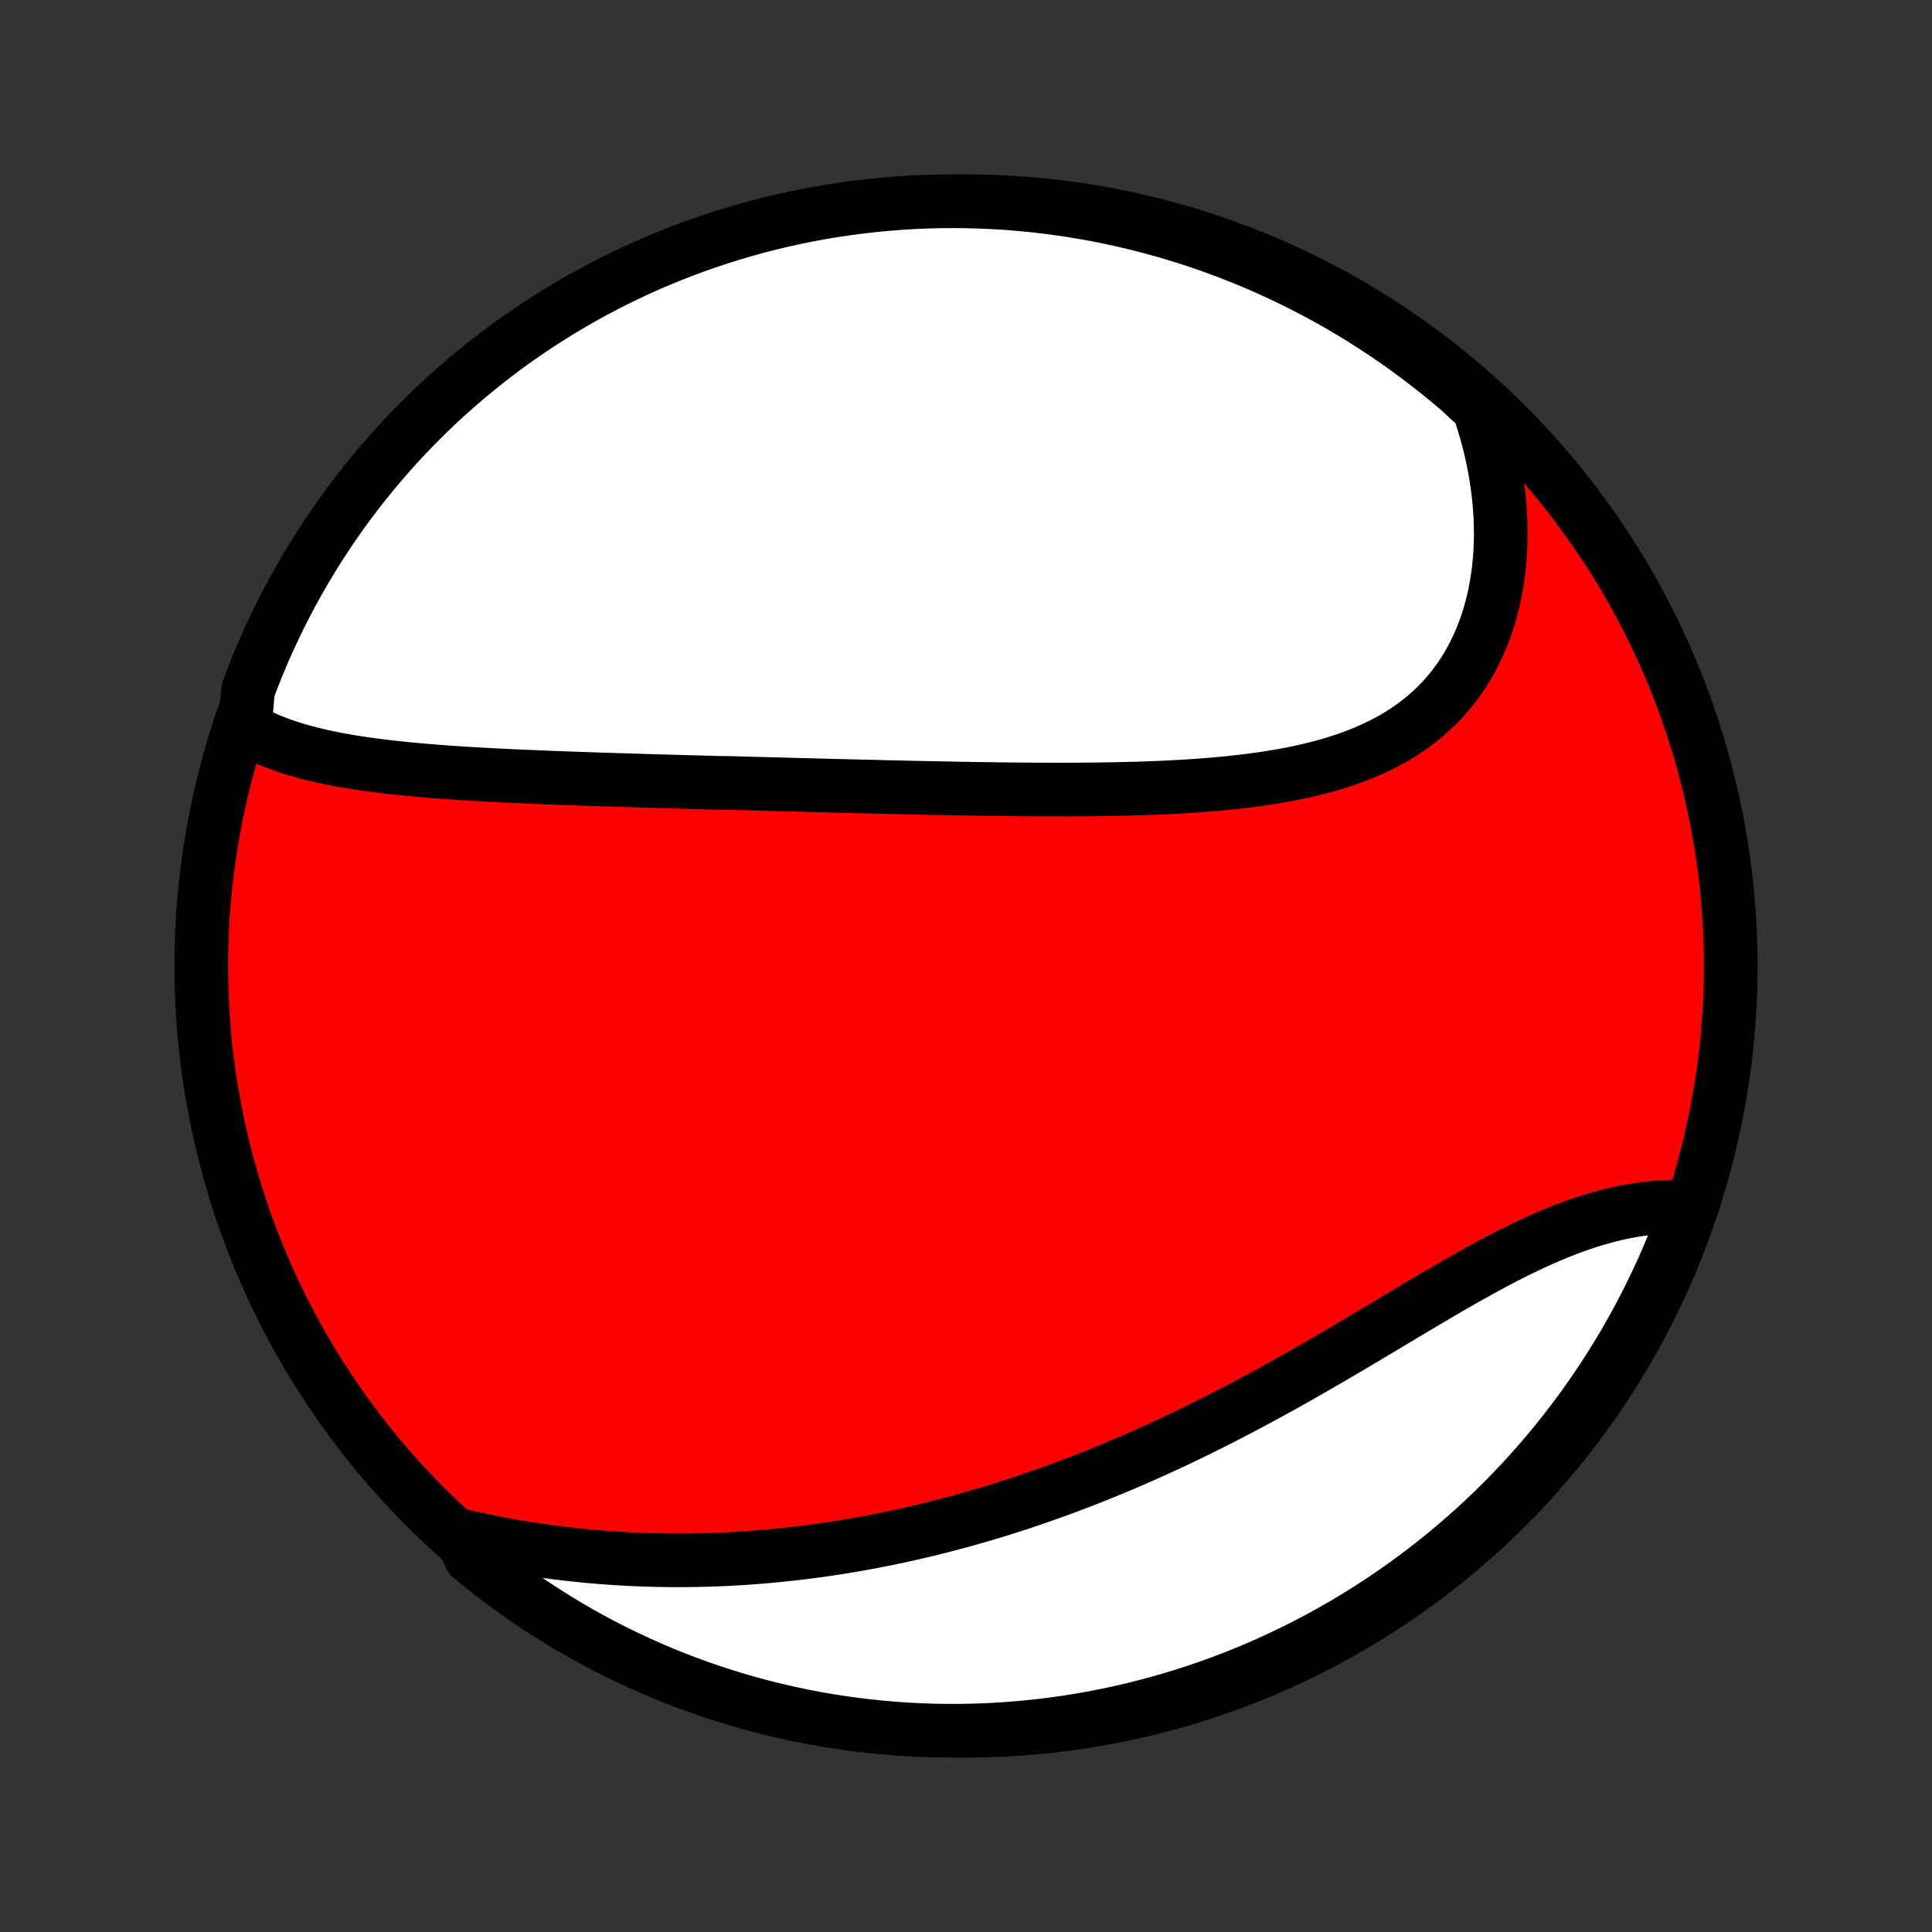 <?xml version="1.0" encoding="utf-8" standalone="no"?>
<!DOCTYPE svg PUBLIC "-//W3C//DTD SVG 1.1//EN"
  "http://www.w3.org/Graphics/SVG/1.1/DTD/svg11.dtd">
<!-- Created with matplotlib (http://matplotlib.org/) -->
<svg height="72pt" version="1.1" viewBox="0 0 72 72" width="72pt" xmlns="http://www.w3.org/2000/svg" xmlns:xlink="http://www.w3.org/1999/xlink">
 <rect x="0" y="0" width="72" height="72" fill="#333333" stroke="none"/>
 <defs>
  <style type="text/css">
*{stroke-linecap:butt;stroke-linejoin:round;}
  </style>
 </defs>
 <g id="figure_1">
  <g id="patch_1">
   <path d="
M0 72
L72 72
L72 0
L0 0
z
" style="fill:none;"/>
  </g>
  <g id="axes_1">
   <g id="PatchCollection_1">
    <defs>
     <path d="
M36 -7.5
C43.558 -7.5 50.808 -10.503 56.153 -15.848
C61.497 -21.192 64.5 -28.442 64.5 -36
C64.5 -43.558 61.497 -50.808 56.153 -56.153
C50.808 -61.497 43.558 -64.5 36 -64.5
C28.442 -64.5 21.192 -61.497 15.848 -56.153
C10.503 -50.808 7.5 -43.558 7.5 -36
C7.5 -28.442 10.503 -21.192 15.848 -15.848
C21.192 -10.503 28.442 -7.5 36 -7.5
z
" id="C0_0_a811fe30f3"/>
     <path d="
M9.124 -44.882
L9.328 -44.764
L9.536 -44.654
L9.748 -44.551
L9.964 -44.453
L10.184 -44.362
L10.408 -44.276
L10.635 -44.196
L10.865 -44.12
L11.098 -44.049
L11.334 -43.983
L11.572 -43.92
L11.812 -43.862
L12.054 -43.806
L12.298 -43.755
L12.544 -43.706
L12.791 -43.661
L13.04 -43.618
L13.291 -43.578
L13.542 -43.54
L13.794 -43.504
L14.048 -43.471
L14.302 -43.439
L14.557 -43.409
L14.813 -43.381
L15.069 -43.355
L15.326 -43.33
L15.583 -43.306
L15.84 -43.284
L16.098 -43.263
L16.356 -43.242
L16.614 -43.223
L16.873 -43.205
L17.131 -43.188
L17.39 -43.172
L17.648 -43.156
L17.907 -43.141
L18.165 -43.127
L18.424 -43.113
L18.682 -43.1
L18.941 -43.087
L19.199 -43.075
L19.457 -43.064
L19.715 -43.053
L19.973 -43.042
L20.231 -43.031
L20.489 -43.021
L20.746 -43.011
L21.004 -43.002
L21.261 -42.992
L21.518 -42.983
L21.776 -42.974
L22.033 -42.966
L22.29 -42.957
L22.547 -42.949
L22.804 -42.941
L23.061 -42.932
L23.318 -42.925
L23.575 -42.917
L23.832 -42.909
L24.089 -42.901
L24.346 -42.894
L24.603 -42.886
L24.861 -42.879
L25.119 -42.872
L25.376 -42.864
L25.634 -42.857
L25.893 -42.85
L26.151 -42.843
L26.41 -42.836
L26.669 -42.828
L27.189 -42.821
L27.449 -42.814
L27.71 -42.807
L27.971 -42.8
L28.233 -42.793
L28.495 -42.786
L28.758 -42.779
L29.022 -42.772
L29.286 -42.765
L29.551 -42.758
L29.816 -42.751
L30.082 -42.744
L30.35 -42.737
L30.617 -42.73
L30.886 -42.723
L31.155 -42.716
L31.426 -42.71
L31.697 -42.703
L31.969 -42.696
L32.242 -42.689
L32.517 -42.683
L32.792 -42.676
L33.068 -42.669
L33.345 -42.663
L33.624 -42.657
L33.903 -42.65
L34.184 -42.644
L34.466 -42.638
L34.749 -42.632
L35.033 -42.627
L35.318 -42.621
L35.605 -42.616
L35.893 -42.611
L36.182 -42.606
L36.472 -42.601
L36.764 -42.597
L37.056 -42.593
L37.351 -42.589
L37.646 -42.586
L37.943 -42.583
L38.24 -42.58
L38.539 -42.578
L38.84 -42.577
L39.141 -42.576
L39.444 -42.575
L39.748 -42.576
L40.052 -42.577
L40.358 -42.579
L40.665 -42.581
L40.973 -42.585
L41.282 -42.59
L41.591 -42.595
L41.902 -42.602
L42.213 -42.61
L42.525 -42.619
L42.837 -42.63
L43.15 -42.642
L43.463 -42.656
L43.776 -42.672
L44.09 -42.689
L44.403 -42.709
L44.716 -42.731
L45.029 -42.755
L45.342 -42.781
L45.654 -42.81
L45.965 -42.842
L46.276 -42.877
L46.585 -42.914
L46.894 -42.956
L47.2 -43
L47.505 -43.049
L47.808 -43.101
L48.109 -43.157
L48.408 -43.218
L48.704 -43.284
L48.998 -43.354
L49.288 -43.429
L49.575 -43.51
L49.858 -43.596
L50.138 -43.688
L50.413 -43.786
L50.685 -43.89
L50.951 -44
L51.213 -44.117
L51.47 -44.241
L51.721 -44.371
L51.967 -44.509
L52.207 -44.653
L52.441 -44.805
L52.669 -44.965
L52.89 -45.132
L53.104 -45.306
L53.312 -45.488
L53.512 -45.677
L53.705 -45.873
L53.891 -46.077
L54.069 -46.289
L54.239 -46.507
L54.402 -46.732
L54.556 -46.965
L54.703 -47.203
L54.841 -47.449
L54.971 -47.7
L55.093 -47.958
L55.207 -48.221
L55.312 -48.489
L55.41 -48.763
L55.498 -49.042
L55.578 -49.325
L55.65 -49.613
L55.714 -49.904
L55.769 -50.2
L55.816 -50.498
L55.855 -50.8
L55.885 -51.105
L55.908 -51.413
L55.922 -51.723
L55.928 -52.035
L55.926 -52.348
L55.917 -52.663
L55.899 -52.98
L55.874 -53.297
L55.841 -53.616
L55.8 -53.934
L55.752 -54.254
L55.697 -54.573
L55.634 -54.893
L55.563 -55.212
L55.486 -55.531
L55.401 -55.849
L55.309 -56.167
L55.21 -56.484
L55.105 -56.799
L54.75 -57.114
L54.373 -57.464
L53.99 -57.788
L53.601 -58.105
L53.207 -58.415
L52.808 -58.719
L52.404 -59.016
L51.995 -59.306
L51.581 -59.589
L51.162 -59.864
L50.738 -60.133
L50.31 -60.393
L49.878 -60.647
L49.441 -60.893
L49.001 -61.131
L48.556 -61.362
L48.108 -61.585
L47.656 -61.8
L47.2 -62.008
L46.741 -62.207
L46.278 -62.399
L45.813 -62.582
L45.344 -62.757
L44.873 -62.925
L44.399 -63.084
L43.922 -63.234
L43.444 -63.377
L42.962 -63.511
L42.479 -63.636
L41.993 -63.754
L41.506 -63.863
L41.017 -63.963
L40.527 -64.055
L40.035 -64.138
L39.542 -64.213
L39.048 -64.279
L38.553 -64.337
L38.057 -64.385
L37.561 -64.426
L37.064 -64.457
L36.567 -64.48
L36.069 -64.494
L35.572 -64.5
L35.075 -64.497
L34.578 -64.485
L34.081 -64.465
L33.585 -64.435
L33.09 -64.397
L32.596 -64.351
L32.102 -64.296
L31.61 -64.232
L31.119 -64.16
L30.63 -64.079
L30.143 -63.99
L29.657 -63.892
L29.173 -63.785
L28.691 -63.67
L28.211 -63.547
L27.734 -63.415
L27.259 -63.275
L26.787 -63.127
L26.318 -62.97
L25.852 -62.805
L25.388 -62.632
L24.928 -62.451
L24.472 -62.261
L24.018 -62.064
L23.569 -61.859
L23.123 -61.646
L22.681 -61.425
L22.244 -61.197
L21.81 -60.96
L21.381 -60.716
L20.956 -60.465
L20.536 -60.206
L20.121 -59.94
L19.71 -59.666
L19.304 -59.386
L18.904 -59.098
L18.509 -58.803
L18.119 -58.501
L17.734 -58.192
L17.355 -57.877
L16.982 -57.555
L16.614 -57.226
L16.252 -56.891
L15.897 -56.549
L15.547 -56.202
L15.204 -55.848
L14.867 -55.488
L14.537 -55.122
L14.213 -54.75
L13.895 -54.373
L13.585 -53.99
L13.281 -53.601
L12.984 -53.207
L12.694 -52.808
L12.411 -52.404
L12.136 -51.995
L11.867 -51.581
L11.607 -51.162
L11.353 -50.738
L11.107 -50.31
L10.869 -49.878
L10.638 -49.441
L10.415 -49.001
L10.2 -48.556
L9.992 -48.108
L9.793 -47.656
L9.601 -47.2
L9.418 -46.741
L9.243 -46.278
z
" id="C0_1_724424b740"/>
     <path d="
M17.184 -14.771
L17.507 -14.698
L17.83 -14.628
L18.152 -14.562
L18.474 -14.498
L18.795 -14.438
L19.115 -14.38
L19.435 -14.326
L19.754 -14.275
L20.072 -14.227
L20.39 -14.182
L20.706 -14.14
L21.022 -14.101
L21.337 -14.066
L21.651 -14.033
L21.965 -14.002
L22.277 -13.975
L22.588 -13.951
L22.899 -13.929
L23.209 -13.91
L23.518 -13.894
L23.826 -13.88
L24.133 -13.87
L24.439 -13.861
L24.744 -13.856
L25.049 -13.853
L25.352 -13.852
L25.655 -13.854
L25.957 -13.858
L26.259 -13.865
L26.559 -13.874
L26.859 -13.886
L27.158 -13.9
L27.457 -13.916
L27.754 -13.935
L28.052 -13.956
L28.348 -13.979
L28.644 -14.005
L28.94 -14.032
L29.235 -14.062
L29.529 -14.095
L29.824 -14.129
L30.117 -14.166
L30.411 -14.204
L30.704 -14.245
L30.996 -14.289
L31.289 -14.334
L31.581 -14.381
L31.873 -14.431
L32.165 -14.483
L32.456 -14.537
L32.748 -14.593
L33.039 -14.651
L33.331 -14.711
L33.622 -14.774
L33.914 -14.839
L34.205 -14.906
L34.497 -14.975
L34.788 -15.046
L35.08 -15.12
L35.372 -15.195
L35.664 -15.273
L35.957 -15.353
L36.249 -15.436
L36.542 -15.52
L36.835 -15.607
L37.129 -15.696
L37.423 -15.788
L37.717 -15.882
L38.012 -15.977
L38.307 -16.076
L38.603 -16.177
L38.899 -16.28
L39.196 -16.385
L39.493 -16.493
L39.791 -16.603
L40.089 -16.716
L40.388 -16.831
L40.687 -16.948
L40.987 -17.068
L41.288 -17.191
L41.589 -17.316
L41.891 -17.443
L42.193 -17.573
L42.496 -17.705
L42.799 -17.84
L43.103 -17.977
L43.408 -18.117
L43.713 -18.259
L44.019 -18.404
L44.326 -18.551
L44.633 -18.701
L44.94 -18.853
L45.248 -19.007
L45.557 -19.164
L45.865 -19.323
L46.175 -19.484
L46.485 -19.648
L46.795 -19.813
L47.105 -19.981
L47.416 -20.151
L47.727 -20.322
L48.038 -20.496
L48.349 -20.671
L48.661 -20.848
L48.972 -21.026
L49.283 -21.206
L49.595 -21.387
L49.906 -21.569
L50.217 -21.752
L50.528 -21.936
L50.839 -22.121
L51.149 -22.306
L51.459 -22.491
L51.768 -22.676
L52.077 -22.86
L52.385 -23.045
L52.693 -23.228
L53 -23.411
L53.306 -23.592
L53.611 -23.771
L53.915 -23.949
L54.218 -24.124
L54.52 -24.297
L54.821 -24.467
L55.121 -24.634
L55.42 -24.797
L55.717 -24.957
L56.013 -25.112
L56.308 -25.263
L56.601 -25.409
L56.893 -25.55
L57.183 -25.686
L57.471 -25.817
L57.758 -25.941
L58.042 -26.06
L58.325 -26.172
L58.606 -26.278
L58.886 -26.377
L59.163 -26.47
L59.438 -26.555
L59.71 -26.634
L59.98 -26.705
L60.248 -26.77
L60.514 -26.827
L60.777 -26.877
L61.037 -26.92
L61.294 -26.956
L61.549 -26.985
L61.801 -27.006
L62.049 -27.021
L62.295 -27.03
L62.537 -27.031
L62.776 -27.026
L62.882 -27.014
L62.713 -26.534
L62.535 -26.066
L62.35 -25.601
L62.156 -25.14
L61.955 -24.681
L61.745 -24.227
L61.528 -23.776
L61.303 -23.328
L61.07 -22.884
L60.83 -22.445
L60.582 -22.009
L60.326 -21.578
L60.063 -21.151
L59.793 -20.729
L59.516 -20.311
L59.231 -19.899
L58.94 -19.491
L58.641 -19.088
L58.335 -18.69
L58.023 -18.297
L57.704 -17.91
L57.378 -17.529
L57.046 -17.153
L56.708 -16.782
L56.363 -16.418
L56.011 -16.06
L55.654 -15.707
L55.291 -15.361
L54.922 -15.021
L54.547 -14.688
L54.167 -14.361
L53.781 -14.04
L53.389 -13.727
L52.992 -13.42
L52.591 -13.12
L52.184 -12.827
L51.772 -12.541
L51.355 -12.262
L50.934 -11.99
L50.508 -11.726
L50.078 -11.469
L49.643 -11.22
L49.204 -10.977
L48.761 -10.743
L48.315 -10.517
L47.864 -10.298
L47.41 -10.087
L46.953 -9.884
L46.492 -9.689
L46.028 -9.501
L45.56 -9.322
L45.09 -9.151
L44.618 -8.989
L44.142 -8.834
L43.664 -8.688
L43.184 -8.55
L42.702 -8.42
L42.217 -8.299
L41.731 -8.186
L41.243 -8.082
L40.753 -7.986
L40.262 -7.899
L39.769 -7.82
L39.276 -7.75
L38.781 -7.689
L38.286 -7.636
L37.79 -7.592
L37.293 -7.556
L36.796 -7.529
L36.299 -7.511
L35.801 -7.502
L35.304 -7.501
L34.807 -7.508
L34.31 -7.525
L33.814 -7.55
L33.318 -7.584
L32.823 -7.626
L32.33 -7.678
L31.837 -7.737
L31.345 -7.806
L30.855 -7.883
L30.367 -7.968
L29.88 -8.062
L29.395 -8.165
L28.913 -8.276
L28.432 -8.395
L27.953 -8.523
L27.477 -8.66
L27.004 -8.804
L26.534 -8.957
L26.066 -9.118
L25.601 -9.287
L25.14 -9.465
L24.681 -9.65
L24.227 -9.844
L23.776 -10.046
L23.328 -10.255
L22.884 -10.472
L22.445 -10.697
L22.009 -10.93
L21.578 -11.17
L21.151 -11.418
L20.729 -11.674
L20.311 -11.937
L19.899 -12.207
L19.491 -12.484
L19.088 -12.769
L18.69 -13.06
L18.297 -13.359
L17.91 -13.665
L17.529 -13.977
z
" id="C0_2_e49e966ba6"/>
    </defs>
    <g clip-path="url(#p1bffca34e9)">
     <use style="fill:#ff0000;stroke:#000000;stroke-width:2.0;" x="0.0" xlink:href="#C0_0_a811fe30f3" y="72.0"/>
    </g>
    <g clip-path="url(#p1bffca34e9)">
     <use style="fill:#ffffff;stroke:#000000;stroke-width:2.0;" x="0.0" xlink:href="#C0_1_724424b740" y="72.0"/>
    </g>
    <g clip-path="url(#p1bffca34e9)">
     <use style="fill:#ffffff;stroke:#000000;stroke-width:2.0;" x="0.0" xlink:href="#C0_2_e49e966ba6" y="72.0"/>
    </g>
   </g>
  </g>
 </g>
 <defs>
  <clipPath id="p1bffca34e9">
   <rect height="72.0" width="72.0" x="0.0" y="0.0"/>
  </clipPath>
 </defs>
</svg>
